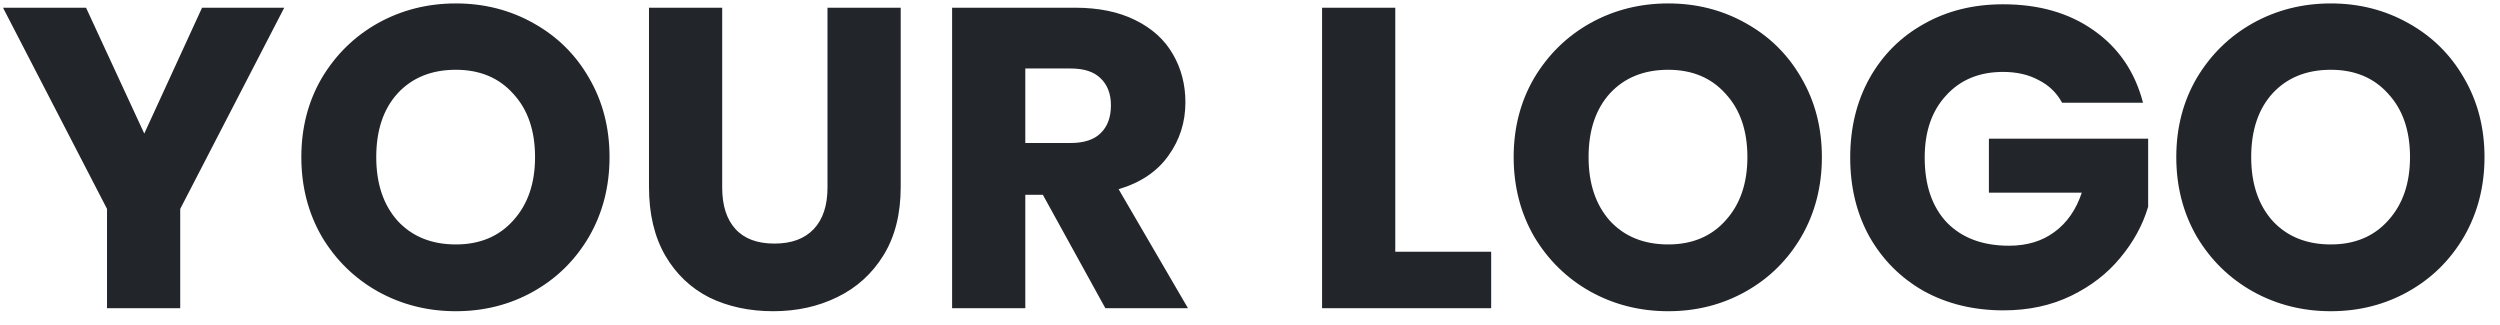 <svg width="146" height="19" viewBox="0 0 146 19" fill="none" xmlns="http://www.w3.org/2000/svg">
<path d="M16.6 0.45L10.525 12.2V18H6.25V12.2L0.175 0.45H5.025L8.425 7.8L11.8 0.45H16.6ZM26.622 18.175C24.973 18.175 23.456 17.792 22.073 17.025C20.706 16.258 19.614 15.192 18.797 13.825C17.997 12.442 17.598 10.892 17.598 9.175C17.598 7.458 17.997 5.917 18.797 4.55C19.614 3.183 20.706 2.117 22.073 1.35C23.456 0.583 24.973 0.2 26.622 0.2C28.273 0.2 29.781 0.583 31.148 1.35C32.531 2.117 33.614 3.183 34.398 4.55C35.197 5.917 35.597 7.458 35.597 9.175C35.597 10.892 35.197 12.442 34.398 13.825C33.597 15.192 32.514 16.258 31.148 17.025C29.781 17.792 28.273 18.175 26.622 18.175ZM26.622 14.275C28.023 14.275 29.139 13.808 29.973 12.875C30.823 11.942 31.247 10.708 31.247 9.175C31.247 7.625 30.823 6.392 29.973 5.475C29.139 4.542 28.023 4.075 26.622 4.075C25.206 4.075 24.073 4.533 23.223 5.45C22.389 6.367 21.973 7.608 21.973 9.175C21.973 10.725 22.389 11.967 23.223 12.9C24.073 13.817 25.206 14.275 26.622 14.275ZM42.176 0.45V10.95C42.176 12 42.434 12.808 42.951 13.375C43.467 13.942 44.226 14.225 45.226 14.225C46.226 14.225 46.992 13.942 47.526 13.375C48.059 12.808 48.326 12 48.326 10.95V0.45H52.601V10.925C52.601 12.492 52.267 13.817 51.601 14.9C50.934 15.983 50.034 16.8 48.901 17.35C47.784 17.9 46.534 18.175 45.151 18.175C43.767 18.175 42.526 17.908 41.426 17.375C40.342 16.825 39.484 16.008 38.851 14.925C38.217 13.825 37.901 12.492 37.901 10.925V0.45H42.176ZM64.553 18L60.903 11.375H59.878V18H55.603V0.45H62.778C64.161 0.45 65.336 0.692 66.303 1.175C67.286 1.658 68.019 2.325 68.503 3.175C68.986 4.008 69.228 4.942 69.228 5.975C69.228 7.142 68.894 8.183 68.228 9.1C67.578 10.017 66.611 10.667 65.328 11.05L69.378 18H64.553ZM59.878 8.35H62.528C63.311 8.35 63.894 8.158 64.278 7.775C64.678 7.392 64.878 6.85 64.878 6.15C64.878 5.483 64.678 4.958 64.278 4.575C63.894 4.192 63.311 4 62.528 4H59.878V8.35ZM81.484 14.7H87.084V18H77.209V0.45H81.484V14.7ZM97.423 18.175C95.773 18.175 94.257 17.792 92.873 17.025C91.507 16.258 90.415 15.192 89.598 13.825C88.798 12.442 88.398 10.892 88.398 9.175C88.398 7.458 88.798 5.917 89.598 4.55C90.415 3.183 91.507 2.117 92.873 1.35C94.257 0.583 95.773 0.2 97.423 0.2C99.073 0.2 100.582 0.583 101.948 1.35C103.332 2.117 104.415 3.183 105.198 4.55C105.998 5.917 106.398 7.458 106.398 9.175C106.398 10.892 105.998 12.442 105.198 13.825C104.398 15.192 103.315 16.258 101.948 17.025C100.582 17.792 99.073 18.175 97.423 18.175ZM97.423 14.275C98.823 14.275 99.94 13.808 100.773 12.875C101.623 11.942 102.048 10.708 102.048 9.175C102.048 7.625 101.623 6.392 100.773 5.475C99.94 4.542 98.823 4.075 97.423 4.075C96.007 4.075 94.873 4.533 94.023 5.45C93.19 6.367 92.773 7.608 92.773 9.175C92.773 10.725 93.19 11.967 94.023 12.9C94.873 13.817 96.007 14.275 97.423 14.275ZM120.427 6C120.11 5.417 119.652 4.975 119.052 4.675C118.468 4.358 117.777 4.2 116.977 4.2C115.593 4.2 114.485 4.658 113.652 5.575C112.818 6.475 112.402 7.683 112.402 9.2C112.402 10.817 112.835 12.083 113.702 13C114.585 13.9 115.793 14.35 117.327 14.35C118.377 14.35 119.26 14.083 119.977 13.55C120.71 13.017 121.243 12.25 121.577 11.25H116.152V8.1H125.452V12.075C125.135 13.142 124.593 14.133 123.827 15.05C123.077 15.967 122.118 16.708 120.952 17.275C119.785 17.842 118.468 18.125 117.002 18.125C115.268 18.125 113.718 17.75 112.352 17C111.002 16.233 109.943 15.175 109.177 13.825C108.427 12.475 108.052 10.933 108.052 9.2C108.052 7.467 108.427 5.925 109.177 4.575C109.943 3.208 111.002 2.15 112.352 1.4C113.702 0.633 115.243 0.25 116.977 0.25C119.077 0.25 120.843 0.758 122.277 1.775C123.727 2.792 124.685 4.2 125.152 6H120.427ZM136.12 18.175C134.47 18.175 132.953 17.792 131.57 17.025C130.203 16.258 129.111 15.192 128.295 13.825C127.495 12.442 127.095 10.892 127.095 9.175C127.095 7.458 127.495 5.917 128.295 4.55C129.111 3.183 130.203 2.117 131.57 1.35C132.953 0.583 134.47 0.2 136.12 0.2C137.77 0.2 139.278 0.583 140.645 1.35C142.028 2.117 143.111 3.183 143.895 4.55C144.695 5.917 145.095 7.458 145.095 9.175C145.095 10.892 144.695 12.442 143.895 13.825C143.095 15.192 142.011 16.258 140.645 17.025C139.278 17.792 137.77 18.175 136.12 18.175ZM136.12 14.275C137.52 14.275 138.636 13.808 139.47 12.875C140.32 11.942 140.745 10.708 140.745 9.175C140.745 7.625 140.32 6.392 139.47 5.475C138.636 4.542 137.52 4.075 136.12 4.075C134.703 4.075 133.57 4.533 132.72 5.45C131.886 6.367 131.47 7.608 131.47 9.175C131.47 10.725 131.886 11.967 132.72 12.9C133.57 13.817 134.703 14.275 136.12 14.275Z" fill="#22262A"/>
</svg>
